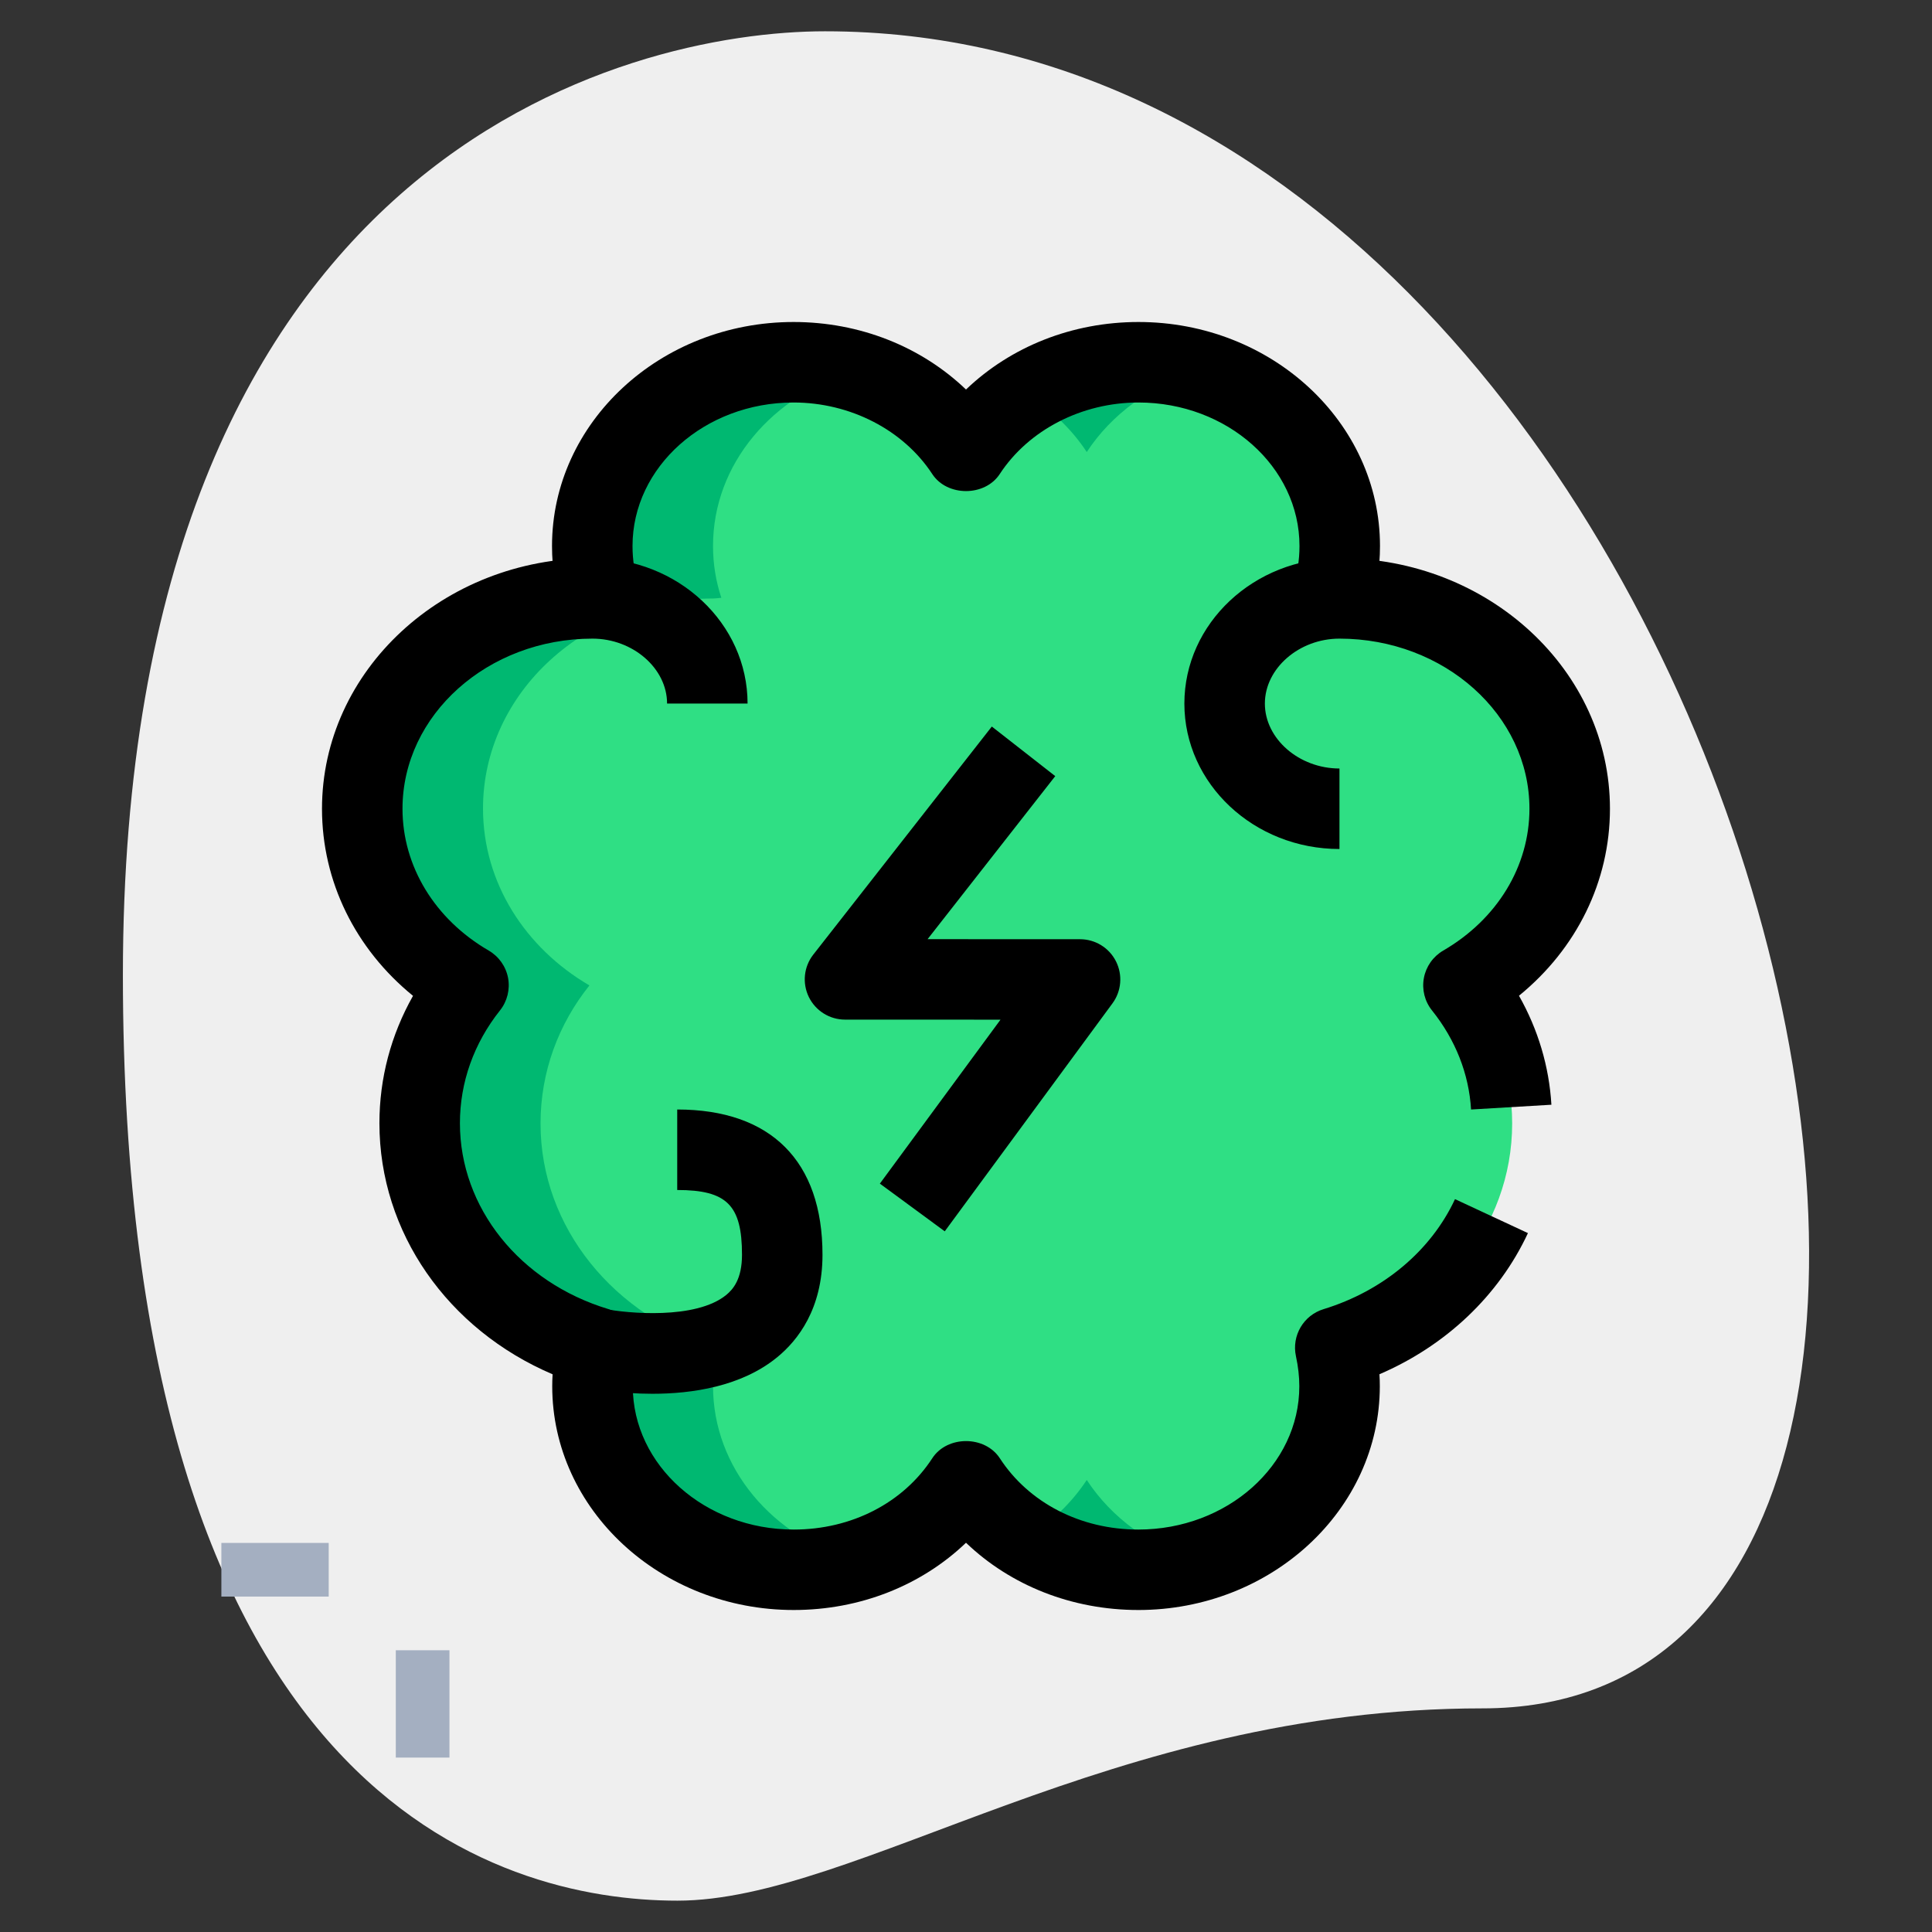 <svg id="line" enable-background="new 0 0 36 36" height="512" viewBox="0 0 36 36" width="512" xmlns="http://www.w3.org/2000/svg"><rect x="0" y="0" width="36" height="36" fill="#333333" stroke="none"/><g><path d="m27.623 31.833c-6.917 0-11.667 3.583-15 3.583s-10.333-1.916-10.333-17.249 9.417-17.584 13.083-17.584c17.167 0 24.5 31.25 12.25 31.25z" fill="#efefef"/></g><g><path d="m7.375 30.75h1v2h-1z" fill="#a4afc1"/></g><g><path d="m4.125 28.75h2v1h-2z" fill="#a4afc1"/></g><g><path d="m29.25 15.065c0-2.162-1.918-3.913-4.286-3.913-.048 0-.102-.007-.155-.012.102-.307.155-.632.155-.967 0-1.888-1.682-3.424-3.75-3.424-1.371 0-2.561.675-3.214 1.673-.654-.998-1.843-1.673-3.214-1.673-2.068 0-3.75 1.536-3.75 3.424 0 .334.053.659.155.965-.053.005-.109.013-.155.013-2.368 0-4.286 1.751-4.286 3.913 0 1.389.793 2.602 1.982 3.297-.579.724-.911 1.614-.911 2.573 0 1.947 1.382 3.6 3.3 4.177-.054.225-.086.47-.086.714 0 1.888 1.682 3.424 3.75 3.424 1.371 0 2.561-.675 3.214-1.673.654.998 1.843 1.673 3.214 1.673 2.068 0 3.75-1.536 3.75-3.424 0-.245-.032-.489-.086-.714 1.918-.577 3.3-2.23 3.3-4.177 0-.959-.332-1.849-.911-2.573 1.191-.694 1.984-1.907 1.984-3.296z" fill="#2fdf84"/></g><g><path d="m20.25 8.423c.463-.706 1.197-1.245 2.071-1.503-.352-.1-.719-.17-1.107-.17-.778 0-1.493.223-2.089.593.455.282.842.648 1.125 1.08z" fill="#00b871"/></g><g><path d="m20.25 27.577c-.283.432-.67.797-1.125 1.08.596.37 1.311.593 2.089.593.388 0 .755-.069 1.107-.17-.874-.258-1.608-.796-2.071-1.503z" fill="#00b871"/></g><g><path d="m13.286 25.826c0-.245.032-.489.086-.714-1.918-.577-3.3-2.23-3.3-4.177 0-.959.332-1.849.911-2.573-1.19-.695-1.983-1.908-1.983-3.297 0-2.162 1.918-3.913 4.286-3.913.046 0 .102-.008.155-.013-.102-.307-.155-.631-.155-.965 0-1.534 1.118-2.82 2.643-3.254-.361-.106-.742-.17-1.143-.17-2.068 0-3.75 1.536-3.75 3.424 0 .334.053.659.155.965-.053.005-.109.013-.155.013-2.368 0-4.286 1.751-4.286 3.913 0 1.389.793 2.602 1.982 3.297-.579.724-.911 1.614-.911 2.573 0 1.947 1.382 3.6 3.3 4.177-.054.225-.086.47-.086.714 0 1.888 1.682 3.424 3.75 3.424.4 0 .782-.063 1.143-.17-1.525-.434-2.642-1.72-2.642-3.254z" fill="#00b871"/></g><g><path d="m25.514 11.405-1.42-.486c.08-.231.12-.482.12-.745 0-1.475-1.346-2.674-3-2.674-1.057 0-2.048.511-2.586 1.334-.277.422-.979.422-1.256 0-.538-.823-1.529-1.334-2.586-1.334-1.654 0-3 1.199-3 2.674 0 .263.04.514.12.745l-1.42.486c-.133-.389-.2-.803-.2-1.231 0-2.302 2.019-4.174 4.5-4.174 1.234 0 2.378.458 3.214 1.258.836-.8 1.98-1.258 3.214-1.258 2.481 0 4.5 1.872 4.5 4.174 0 .429-.068.843-.2 1.231z"/></g><g><path d="m27.411 20.674c-.039-.662-.29-1.3-.727-1.845-.137-.17-.192-.392-.152-.606s.172-.401.361-.511c1.006-.584 1.606-1.571 1.606-2.642 0-1.748-1.588-3.17-3.54-3.17-.753 0-1.39.554-1.39 1.21s.637 1.21 1.39 1.21v1.5c-1.594 0-2.89-1.216-2.89-2.71s1.296-2.71 2.89-2.71c2.779 0 5.04 2.095 5.04 4.67 0 1.354-.622 2.61-1.695 3.484.355.628.562 1.318.604 2.031z"/></g><g><path d="m21.21 30c-1.234 0-2.378-.456-3.21-1.253-.832.797-1.976 1.253-3.21 1.253-2.481 0-4.5-1.871-4.5-4.17 0-.073.002-.147.007-.222-1.954-.833-3.227-2.644-3.227-4.678 0-.839.215-1.646.626-2.374-1.074-.874-1.696-2.131-1.696-3.486 0-2.575 2.261-4.67 5.04-4.67 1.594 0 2.89 1.216 2.89 2.71h-1.5c0-.656-.637-1.21-1.39-1.21-1.952 0-3.54 1.422-3.54 3.17 0 1.07.601 2.058 1.606 2.642.188.109.32.295.361.509.04.215-.015.436-.15.606-.488.614-.747 1.342-.747 2.103 0 1.571 1.112 2.963 2.767 3.463.374.113.599.495.517.877-.043.195-.063.379-.063.561 0 1.473 1.346 2.67 3 2.67 1.075 0 2.04-.497 2.581-1.329.277-.426.98-.426 1.258 0 .541.832 1.506 1.329 2.581 1.329 1.654 0 3-1.197 3-2.67 0-.182-.021-.365-.063-.561-.082-.382.142-.763.515-.876 1.107-.339 2-1.086 2.449-2.05l1.359.633c-.542 1.165-1.531 2.099-2.767 2.63.005.075.007.149.007.224-.001 2.298-2.02 4.169-4.501 4.169z"/></g><g><path d="m12.158 25.971c-.604 0-1.078-.09-1.183-.11l.297-1.471c.406.081 1.692.205 2.261-.261.126-.104.293-.293.293-.748 0-.925-.282-1.207-1.207-1.207v-1.5c1.746 0 2.707.961 2.707 2.707 0 1.008-.459 1.595-.845 1.91-.669.547-1.59.68-2.323.68z"/></g><g><path d="m17.604 22.944-1.209-.889 2.248-3.055-2.897-.001c-.287 0-.549-.164-.675-.422-.125-.258-.093-.564.084-.79l3.326-4.249 1.182.924-2.379 3.038 2.841.001c.283 0 .542.159.669.411.128.253.103.556-.064.783z"/></g></svg>